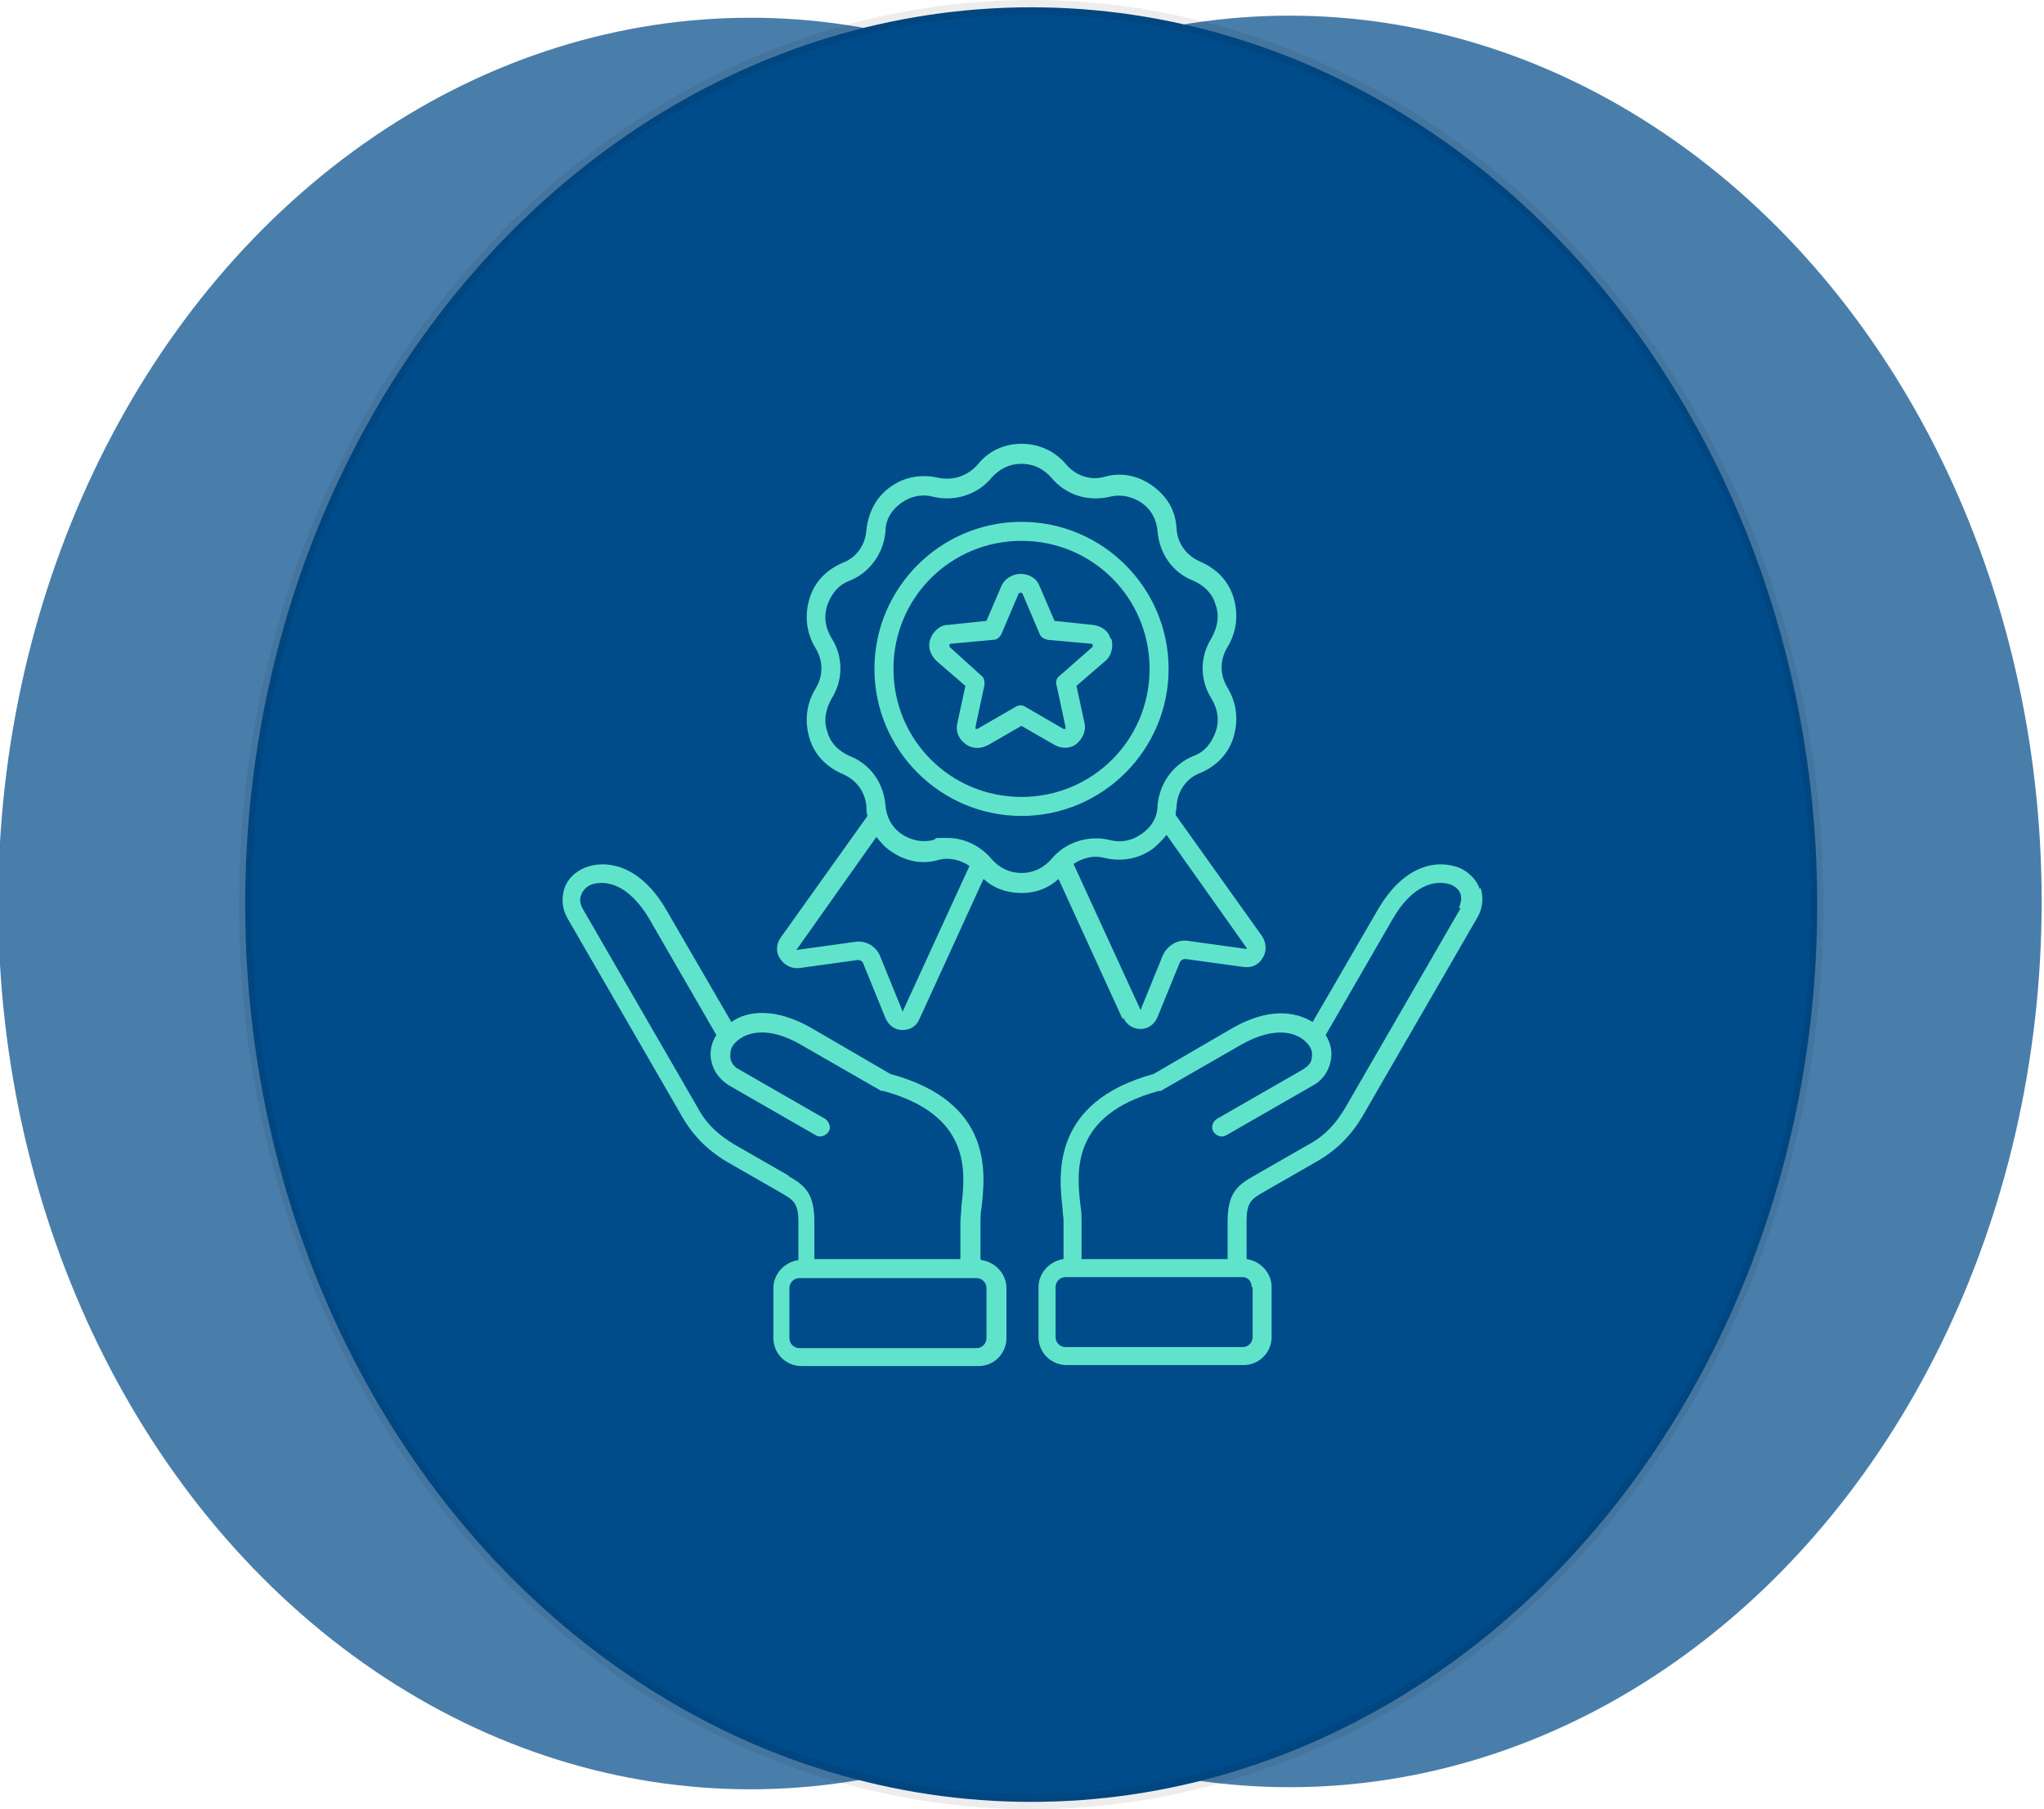 <?xml version="1.0" encoding="UTF-8" standalone="no"?>
<!-- Created with Inkscape (http://www.inkscape.org/) -->

<svg
   version="1.1"
   id="svg1"
   xml:space="preserve"
   width="151.518"
   height="134.121"
   xmlns:inkscape="http://www.inkscape.org/namespaces/inkscape"
   xmlns:sodipodi="http://sodipodi.sourceforge.net/DTD/sodipodi-0.dtd"
   xmlns="http://www.w3.org/2000/svg"
   xmlns:svg="http://www.w3.org/2000/svg"><defs
     id="defs1" /><sodipodi:namedview
     id="namedview1"
     pagecolor="#505050"
     bordercolor="#eeeeee"
     borderopacity="1"
     inkscape:showpageshadow="0"
     inkscape:pageopacity="0"
     inkscape:pagecheckerboard="0"
     inkscape:deskcolor="#d1d1d1" /><inkscape:clipboard
     min="-1.4831445e-06,2.083816e-06"
     max="151.518,134.121"
     geom-min="-1.4831445e-06,0.543"
     geom-max="151.518,133.579" /><g
     id="g1"
     transform="matrix(3.78,0,0,3.78,2.4779399e-7,-2.8852124e-6)"><g
       id="g2"
       transform="matrix(0.849,0,0,1,-90.251,-66.048)"><g
         id="g5"
         transform="translate(34.492,-21.708)"
         style="stroke-width:1.085"><g
           id="g4"><circle
             style="fill:#004b8a;fill-opacity:0.714;fill-rule:evenodd;stroke-width:0.287"
             id="path1-5-2"
             cx="101.596"
             cy="105.437"
             r="17.374" /><circle
             style="fill:#004b8a;fill-opacity:0.713;fill-rule:evenodd;stroke-width:0.287"
             id="path1-5-2-6"
             cx="89.143"
             cy="105.478"
             r="17.374" /></g><ellipse
           style="fill:#004b8a;fill-opacity:1;fill-rule:evenodd;stroke:#000000;stroke-width:0.287;stroke-opacity:0.071"
           id="path1-5-2-7"
           cx="95.63"
           cy="105.499"
           rx="18.156"
           ry="17.6" /></g></g><g
       id="g1-7"
       transform="matrix(0.79,0,0,0.79,4.217,3.733)"
       style="stroke-width:1.266"><path
         d="m 19.001,26.535 v -0.944 c 0,-0.075 0,-0.199 0.025,-0.323 0.099,-0.869 0.298,-2.633 -2.26,-3.328 l -1.962,-1.142 c -0.869,-0.497 -1.565,-0.447 -1.987,-0.149 l -1.614,-2.782 c -0.646,-1.118 -1.49,-1.267 -2.037,-1.043 -0.224,0.099 -0.422,0.273 -0.497,0.522 -0.075,0.248 -0.05,0.497 0.075,0.72 l 2.856,4.942 c 0.273,0.472 0.646,0.844 1.118,1.118 l 1.341,0.77 c 0.298,0.174 0.422,0.248 0.422,0.72 v 0.944 c -0.348,0.05 -0.621,0.348 -0.621,0.695 v 1.242 c 0,0.397 0.323,0.695 0.695,0.695 h 4.396 c 0.397,0 0.695,-0.323 0.695,-0.695 v -1.242 c 0,-0.348 -0.273,-0.646 -0.621,-0.695 v 0 z m -4.744,-2.061 -1.341,-0.77 c -0.422,-0.248 -0.72,-0.522 -0.944,-0.944 L 9.116,17.818 c -0.05,-0.099 -0.075,-0.224 -0.025,-0.323 0.025,-0.099 0.124,-0.199 0.224,-0.248 0.397,-0.149 0.969,0 1.465,0.844 l 1.664,2.881 c -0.124,0.199 -0.174,0.422 -0.124,0.646 0.05,0.248 0.199,0.447 0.422,0.596 l 2.161,1.242 c 0.099,0.075 0.248,0.025 0.323,-0.075 0.075,-0.099 0.025,-0.248 -0.075,-0.323 l -2.161,-1.242 c -0.099,-0.05 -0.174,-0.149 -0.199,-0.273 0,-0.124 0,-0.224 0.074,-0.323 0.248,-0.323 0.844,-0.497 1.689,0 l 1.987,1.142 c 0,0 0.025,0 0.05,0 2.186,0.596 2.037,2.012 1.937,2.856 0,0.149 -0.025,0.273 -0.025,0.373 v 0.944 h -3.626 v -0.944 c 0,-0.695 -0.248,-0.894 -0.646,-1.118 v 0 z m 4.893,4.024 c 0,0.124 -0.099,0.248 -0.248,0.248 h -4.396 c -0.124,0 -0.248,-0.099 -0.248,-0.248 v -1.242 c 0,-0.124 0.099,-0.248 0.248,-0.248 h 4.396 c 0.124,0 0.248,0.099 0.248,0.248 z M 31.395,17.346 c -0.075,-0.224 -0.273,-0.422 -0.497,-0.522 -0.571,-0.224 -1.391,-0.075 -2.037,1.043 l -1.614,2.782 c -0.447,-0.273 -1.118,-0.348 -1.987,0.149 l -1.962,1.142 c -2.533,0.695 -2.359,2.484 -2.26,3.328 0,0.124 0.025,0.224 0.025,0.323 v 0.944 c -0.348,0.05 -0.621,0.348 -0.621,0.695 v 1.242 c 0,0.397 0.323,0.695 0.695,0.695 h 4.396 c 0.397,0 0.695,-0.323 0.695,-0.695 v -1.242 c 0,-0.348 -0.273,-0.646 -0.621,-0.695 v -0.944 c 0,-0.472 0.124,-0.546 0.422,-0.72 l 1.341,-0.77 c 0.472,-0.273 0.844,-0.646 1.118,-1.118 l 2.856,-4.942 c 0.124,-0.224 0.149,-0.472 0.074,-0.72 v 0 z m -5.638,9.885 v 1.242 c 0,0.124 -0.099,0.248 -0.248,0.248 h -4.396 c -0.124,0 -0.248,-0.099 -0.248,-0.248 v -1.242 c 0,-0.124 0.099,-0.248 0.248,-0.248 h 4.396 c 0.124,0 0.224,0.099 0.224,0.248 v 0 z m 5.166,-9.413 -2.856,4.942 c -0.248,0.422 -0.522,0.72 -0.944,0.944 l -1.341,0.77 c -0.397,0.224 -0.646,0.422 -0.646,1.118 v 0.944 h -3.626 v -0.944 c 0,-0.099 0,-0.224 -0.025,-0.373 -0.099,-0.844 -0.248,-2.26 1.937,-2.856 0,0 0.05,0 0.05,0 l 1.987,-1.142 c 0.869,-0.497 1.441,-0.323 1.689,0 0.075,0.099 0.099,0.199 0.075,0.323 0,0.124 -0.099,0.199 -0.199,0.273 l -2.161,1.242 c -0.099,0.074 -0.149,0.199 -0.075,0.323 0.075,0.099 0.199,0.149 0.323,0.075 l 2.161,-1.242 c 0.224,-0.124 0.373,-0.348 0.422,-0.596 0.05,-0.224 0,-0.447 -0.124,-0.646 l 1.664,-2.881 c 0.497,-0.869 1.093,-0.993 1.465,-0.844 0.099,0.05 0.199,0.124 0.224,0.248 0.025,0.099 0,0.224 -0.05,0.323 v 0 z m -8.37,2.732 c 0.074,0.174 0.248,0.273 0.422,0.273 v 0 c 0.199,0 0.348,-0.124 0.422,-0.298 l 0.546,-1.341 c 0.025,-0.075 0.099,-0.099 0.149,-0.099 l 1.441,0.199 c 0.199,0.025 0.373,-0.05 0.472,-0.224 0.099,-0.149 0.099,-0.348 0,-0.522 l -2.161,-3.03 c 0,-0.075 0.025,-0.149 0.025,-0.224 0.025,-0.373 0.248,-0.695 0.596,-0.82 0.397,-0.174 0.695,-0.472 0.82,-0.894 0.124,-0.422 0.075,-0.844 -0.149,-1.217 -0.199,-0.323 -0.199,-0.695 0,-1.018 0.224,-0.373 0.273,-0.795 0.149,-1.217 C 25.161,9.696 24.863,9.398 24.466,9.224 24.118,9.075 23.894,8.777 23.869,8.405 23.845,7.957 23.646,7.61 23.273,7.337 22.926,7.088 22.503,6.989 22.081,7.113 21.733,7.212 21.361,7.088 21.113,6.79 20.839,6.467 20.442,6.293 20.02,6.293 c -0.422,0 -0.82,0.174 -1.093,0.522 -0.248,0.273 -0.596,0.397 -0.969,0.323 -0.422,-0.099 -0.844,-0.025 -1.192,0.224 -0.348,0.248 -0.546,0.621 -0.596,1.068 -0.025,0.373 -0.248,0.695 -0.596,0.82 -0.397,0.174 -0.695,0.472 -0.82,0.894 -0.124,0.422 -0.075,0.844 0.149,1.217 0.199,0.323 0.199,0.695 0,1.018 -0.224,0.373 -0.273,0.795 -0.149,1.217 0.124,0.422 0.422,0.72 0.82,0.894 0.348,0.149 0.571,0.447 0.596,0.82 0,0.075 0,0.149 0.025,0.224 l -2.161,3.03 c -0.099,0.149 -0.124,0.348 0,0.522 0.099,0.149 0.273,0.248 0.472,0.224 l 1.441,-0.199 c 0.075,0 0.124,0.025 0.149,0.099 l 0.546,1.341 c 0.075,0.174 0.224,0.298 0.422,0.298 v 0 c 0.199,0 0.348,-0.099 0.422,-0.273 l 1.59,-3.477 c 0.248,0.224 0.571,0.348 0.944,0.348 0.373,0 0.671,-0.124 0.919,-0.348 l 1.59,3.477 z m 3.055,-1.714 v 0 c 0,0 -1.441,-0.199 -1.441,-0.199 -0.273,-0.05 -0.546,0.124 -0.646,0.373 l -0.546,1.341 0.075,0.224 -0.075,-0.224 -1.664,-3.626 c 0.224,-0.149 0.497,-0.224 0.77,-0.149 0.422,0.099 0.844,0.025 1.192,-0.224 0.124,-0.099 0.248,-0.224 0.348,-0.348 l 1.987,2.807 z m -8.544,1.54 v 0 c 0,0 -0.546,-1.341 -0.546,-1.341 -0.099,-0.273 -0.373,-0.422 -0.646,-0.373 l -1.441,0.199 v 0 c 0,0 1.987,-2.807 1.987,-2.807 0.099,0.124 0.199,0.248 0.348,0.348 0.348,0.248 0.77,0.348 1.192,0.224 0.273,-0.075 0.546,0 0.77,0.149 l -1.664,3.626 z m 2.956,-3.427 c -0.298,0 -0.546,-0.124 -0.745,-0.348 -0.273,-0.323 -0.671,-0.522 -1.093,-0.522 -0.422,0 -0.224,0 -0.348,0.05 -0.298,0.075 -0.571,0 -0.795,-0.149 -0.248,-0.174 -0.373,-0.422 -0.397,-0.72 -0.05,-0.546 -0.373,-1.018 -0.894,-1.217 -0.273,-0.124 -0.472,-0.323 -0.546,-0.596 -0.099,-0.273 -0.05,-0.546 0.099,-0.82 0.298,-0.472 0.298,-1.043 0,-1.515 -0.149,-0.248 -0.199,-0.522 -0.099,-0.82 0.099,-0.273 0.273,-0.497 0.546,-0.596 0.497,-0.199 0.844,-0.671 0.894,-1.217 0,-0.298 0.149,-0.546 0.397,-0.72 0.248,-0.174 0.522,-0.224 0.795,-0.149 0.522,0.124 1.093,-0.05 1.441,-0.472 0.199,-0.224 0.447,-0.348 0.745,-0.348 0.298,0 0.546,0.124 0.745,0.348 0.348,0.422 0.894,0.596 1.441,0.472 0.298,-0.075 0.571,0 0.795,0.149 0.248,0.174 0.373,0.422 0.397,0.72 0.05,0.546 0.373,1.018 0.894,1.217 0.273,0.124 0.472,0.323 0.546,0.596 0.099,0.273 0.05,0.546 -0.099,0.82 -0.298,0.472 -0.298,1.043 0,1.515 0.149,0.248 0.199,0.522 0.099,0.82 -0.099,0.273 -0.273,0.497 -0.546,0.596 -0.497,0.199 -0.844,0.671 -0.894,1.217 0,0.298 -0.149,0.546 -0.397,0.72 -0.248,0.174 -0.522,0.224 -0.795,0.149 -0.522,-0.124 -1.093,0.05 -1.441,0.472 -0.199,0.224 -0.447,0.348 -0.745,0.348 z m 3.651,-5.067 c 0,-2.012 -1.639,-3.651 -3.651,-3.651 -2.012,0 -3.651,1.639 -3.651,3.651 0,2.012 1.639,3.651 3.651,3.651 2.012,0 3.651,-1.639 3.651,-3.651 z m -3.651,3.179 c -1.763,0 -3.179,-1.416 -3.179,-3.179 0,-1.763 1.416,-3.179 3.179,-3.179 1.763,0 3.179,1.416 3.179,3.179 0,1.763 -1.416,3.179 -3.179,3.179 z m 2.21,-3.924 c -0.05,-0.199 -0.224,-0.323 -0.447,-0.348 l -0.944,-0.099 -0.373,-0.869 c -0.075,-0.199 -0.273,-0.298 -0.472,-0.298 -0.199,0 -0.397,0.124 -0.472,0.298 l -0.373,0.869 -0.944,0.099 c -0.199,0 -0.373,0.149 -0.447,0.348 -0.075,0.199 0,0.397 0.149,0.546 l 0.72,0.621 -0.199,0.919 c -0.05,0.199 0.025,0.397 0.199,0.522 0.099,0.075 0.199,0.099 0.298,0.099 0.099,0 0.174,-0.025 0.273,-0.075 l 0.82,-0.472 0.82,0.472 c 0.174,0.099 0.397,0.099 0.546,-0.025 0.149,-0.124 0.248,-0.323 0.199,-0.522 l -0.199,-0.919 0.72,-0.621 c 0.149,-0.124 0.199,-0.348 0.149,-0.546 v 0 z m -0.447,0.199 -0.82,0.72 c -0.075,0.05 -0.099,0.149 -0.075,0.224 l 0.224,1.043 c 0,0 0,0.025 0,0.05 0,0 -0.025,0 -0.05,0 L 20.119,12.825 c -0.075,-0.05 -0.174,-0.05 -0.248,0 l -0.944,0.546 c 0,0 -0.025,0 -0.05,0 0,0 0,-0.025 0,-0.05 l 0.224,-1.043 c 0,-0.075 0,-0.174 -0.074,-0.224 l -0.795,-0.72 c 0,0 0,-0.025 0,-0.05 0,0 0,-0.025 0.025,-0.025 l 1.068,-0.099 c 0.075,0 0.149,-0.05 0.199,-0.149 l 0.422,-0.993 c 0,0 0,-0.025 0.05,-0.025 0.05,0 0.025,0 0.05,0.025 l 0.422,0.993 c 0.025,0.075 0.099,0.124 0.199,0.149 l 1.093,0.099 c 0,0 0.025,0 0.025,0.025 0,0 0,0.025 0,0.05 z"
         id="path1-0"
         style="fill:#5fe4cb;fill-opacity:1;stroke-width:0.335" /></g></g></svg>

